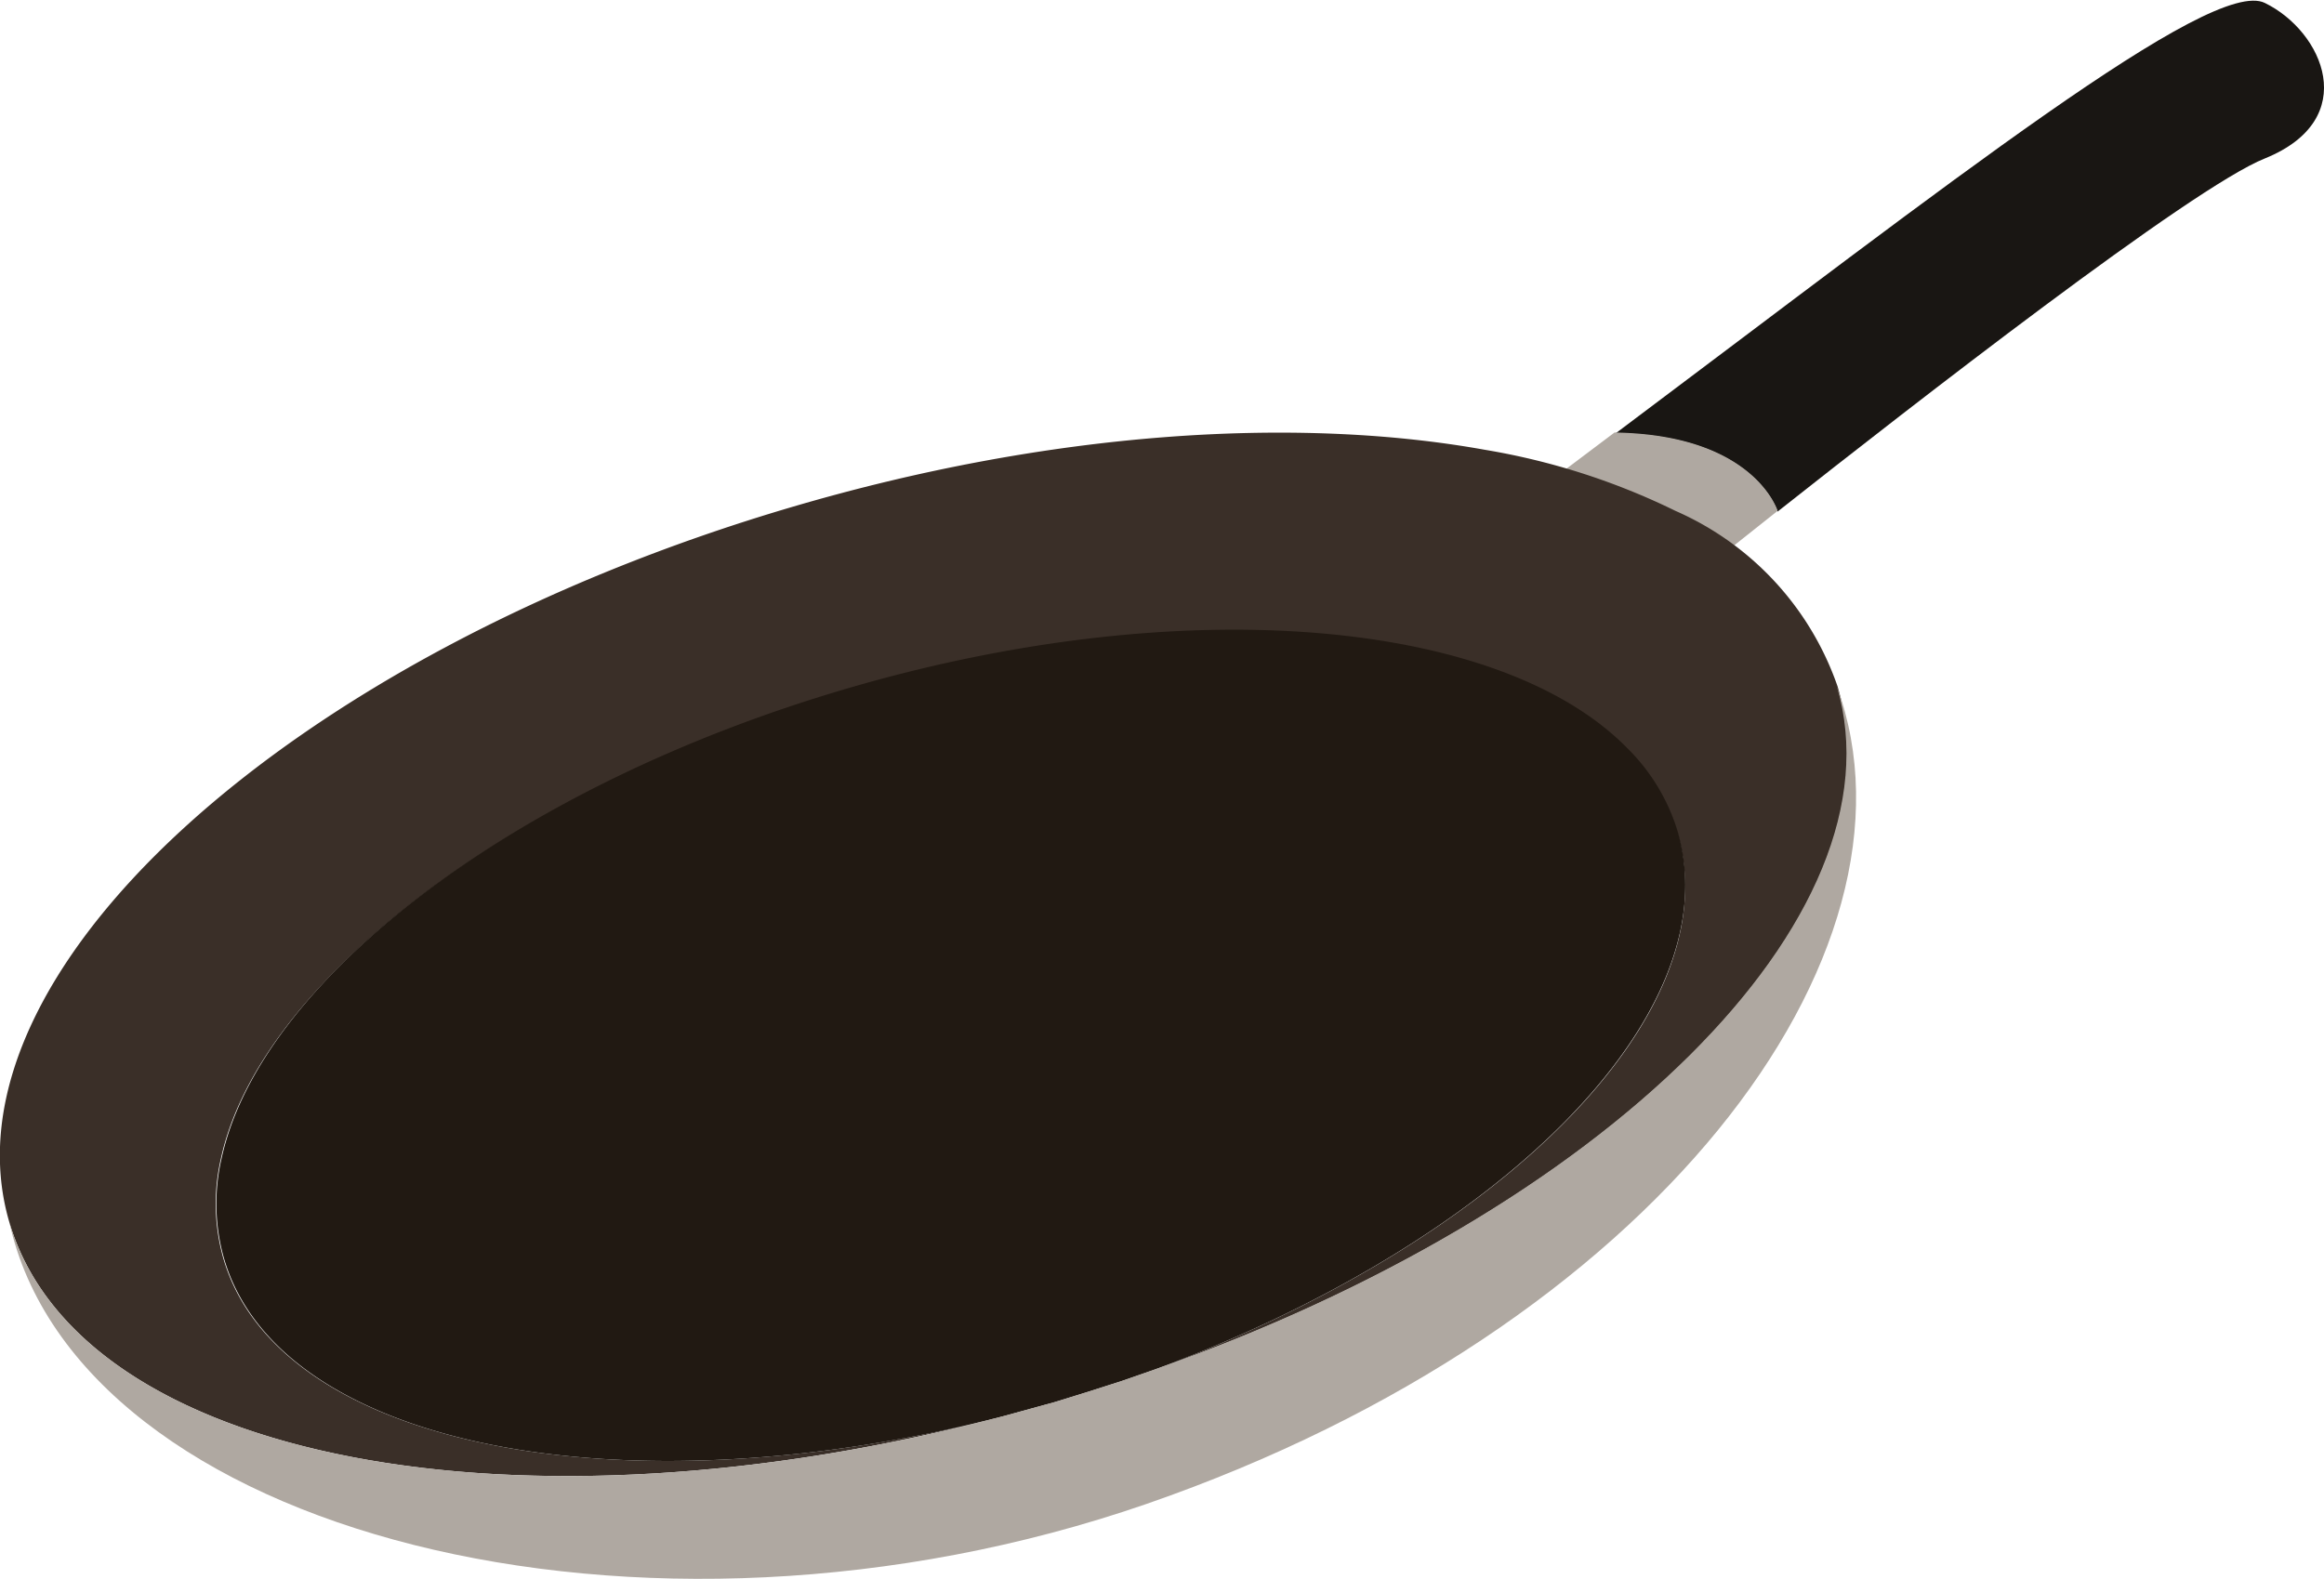 <svg id="Calque_1" data-name="Calque 1" xmlns="http://www.w3.org/2000/svg" viewBox="0 0 69.67 47.34"><defs><style>.cls-1{fill:#191613;}.cls-2{fill:#afa8a1;}.cls-3{fill:#3a2f28;}.cls-4{fill:#211912;}</style></defs><title>homemade</title><path class="cls-1" d="M80.73,17c-2.19.87-10.57,7.4-14.61,10.59,0,0-.69-2.29-4.85-2.35,10-7.5,17.87-13.7,19.46-12.9C82.47,13.19,83.64,15.82,80.73,17Z" transform="translate(-12.83 -12.25)"/><path class="cls-2" d="M66.12,27.57l-2.19,1.74a20.69,20.69,0,0,0-5.7-1.83l3-2.26C65.43,25.28,66.12,27.57,66.12,27.57Z" transform="translate(-12.83 -12.25)"/><path class="cls-3" d="M47.39,53.34c10.43-3.84,17.32-10.7,15.73-16.1a5.93,5.93,0,0,0-1.54-2.54c-3.81-3.85-13.3-4.71-23.38-1.76S20.58,41.75,19.45,47a6,6,0,0,0,.08,3c1.66,5.65,12,7.65,23.39,4.71-14.54,3.85-27.7,1.35-29.81-5.81-2.17-7.41,8.34-17,23.47-21.45,7.68-2.26,15.07-2.74,20.78-1.71a20.69,20.69,0,0,1,5.7,1.83,8.93,8.93,0,0,1,4.86,5.27C69.95,39.76,60.92,48.6,47.39,53.34Z" transform="translate(-12.83 -12.25)"/><path class="cls-4" d="M47.39,53.34l-.92.32-1,.32-1,.31-1.53.42c-11.43,2.94-21.73.94-23.39-4.71a6,6,0,0,1-.08-3c1.14-5.29,8.65-11.14,18.74-14.1s19.57-2.09,23.38,1.76a5.93,5.93,0,0,1,1.54,2.54C64.7,42.64,57.81,49.5,47.39,53.34Z" transform="translate(-12.83 -12.25)"/><path class="cls-2" d="M47.22,57.34c-15.16,5.25-32.06.87-34.11-8.44,2.11,7.16,15.27,9.66,29.81,5.81l1.53-.42,1-.31,1-.32.92-.32c13.53-4.74,22.56-13.58,20.53-20.5C70.82,40.87,62.37,52.09,47.22,57.34Z" transform="translate(-12.83 -12.25)"/></svg>